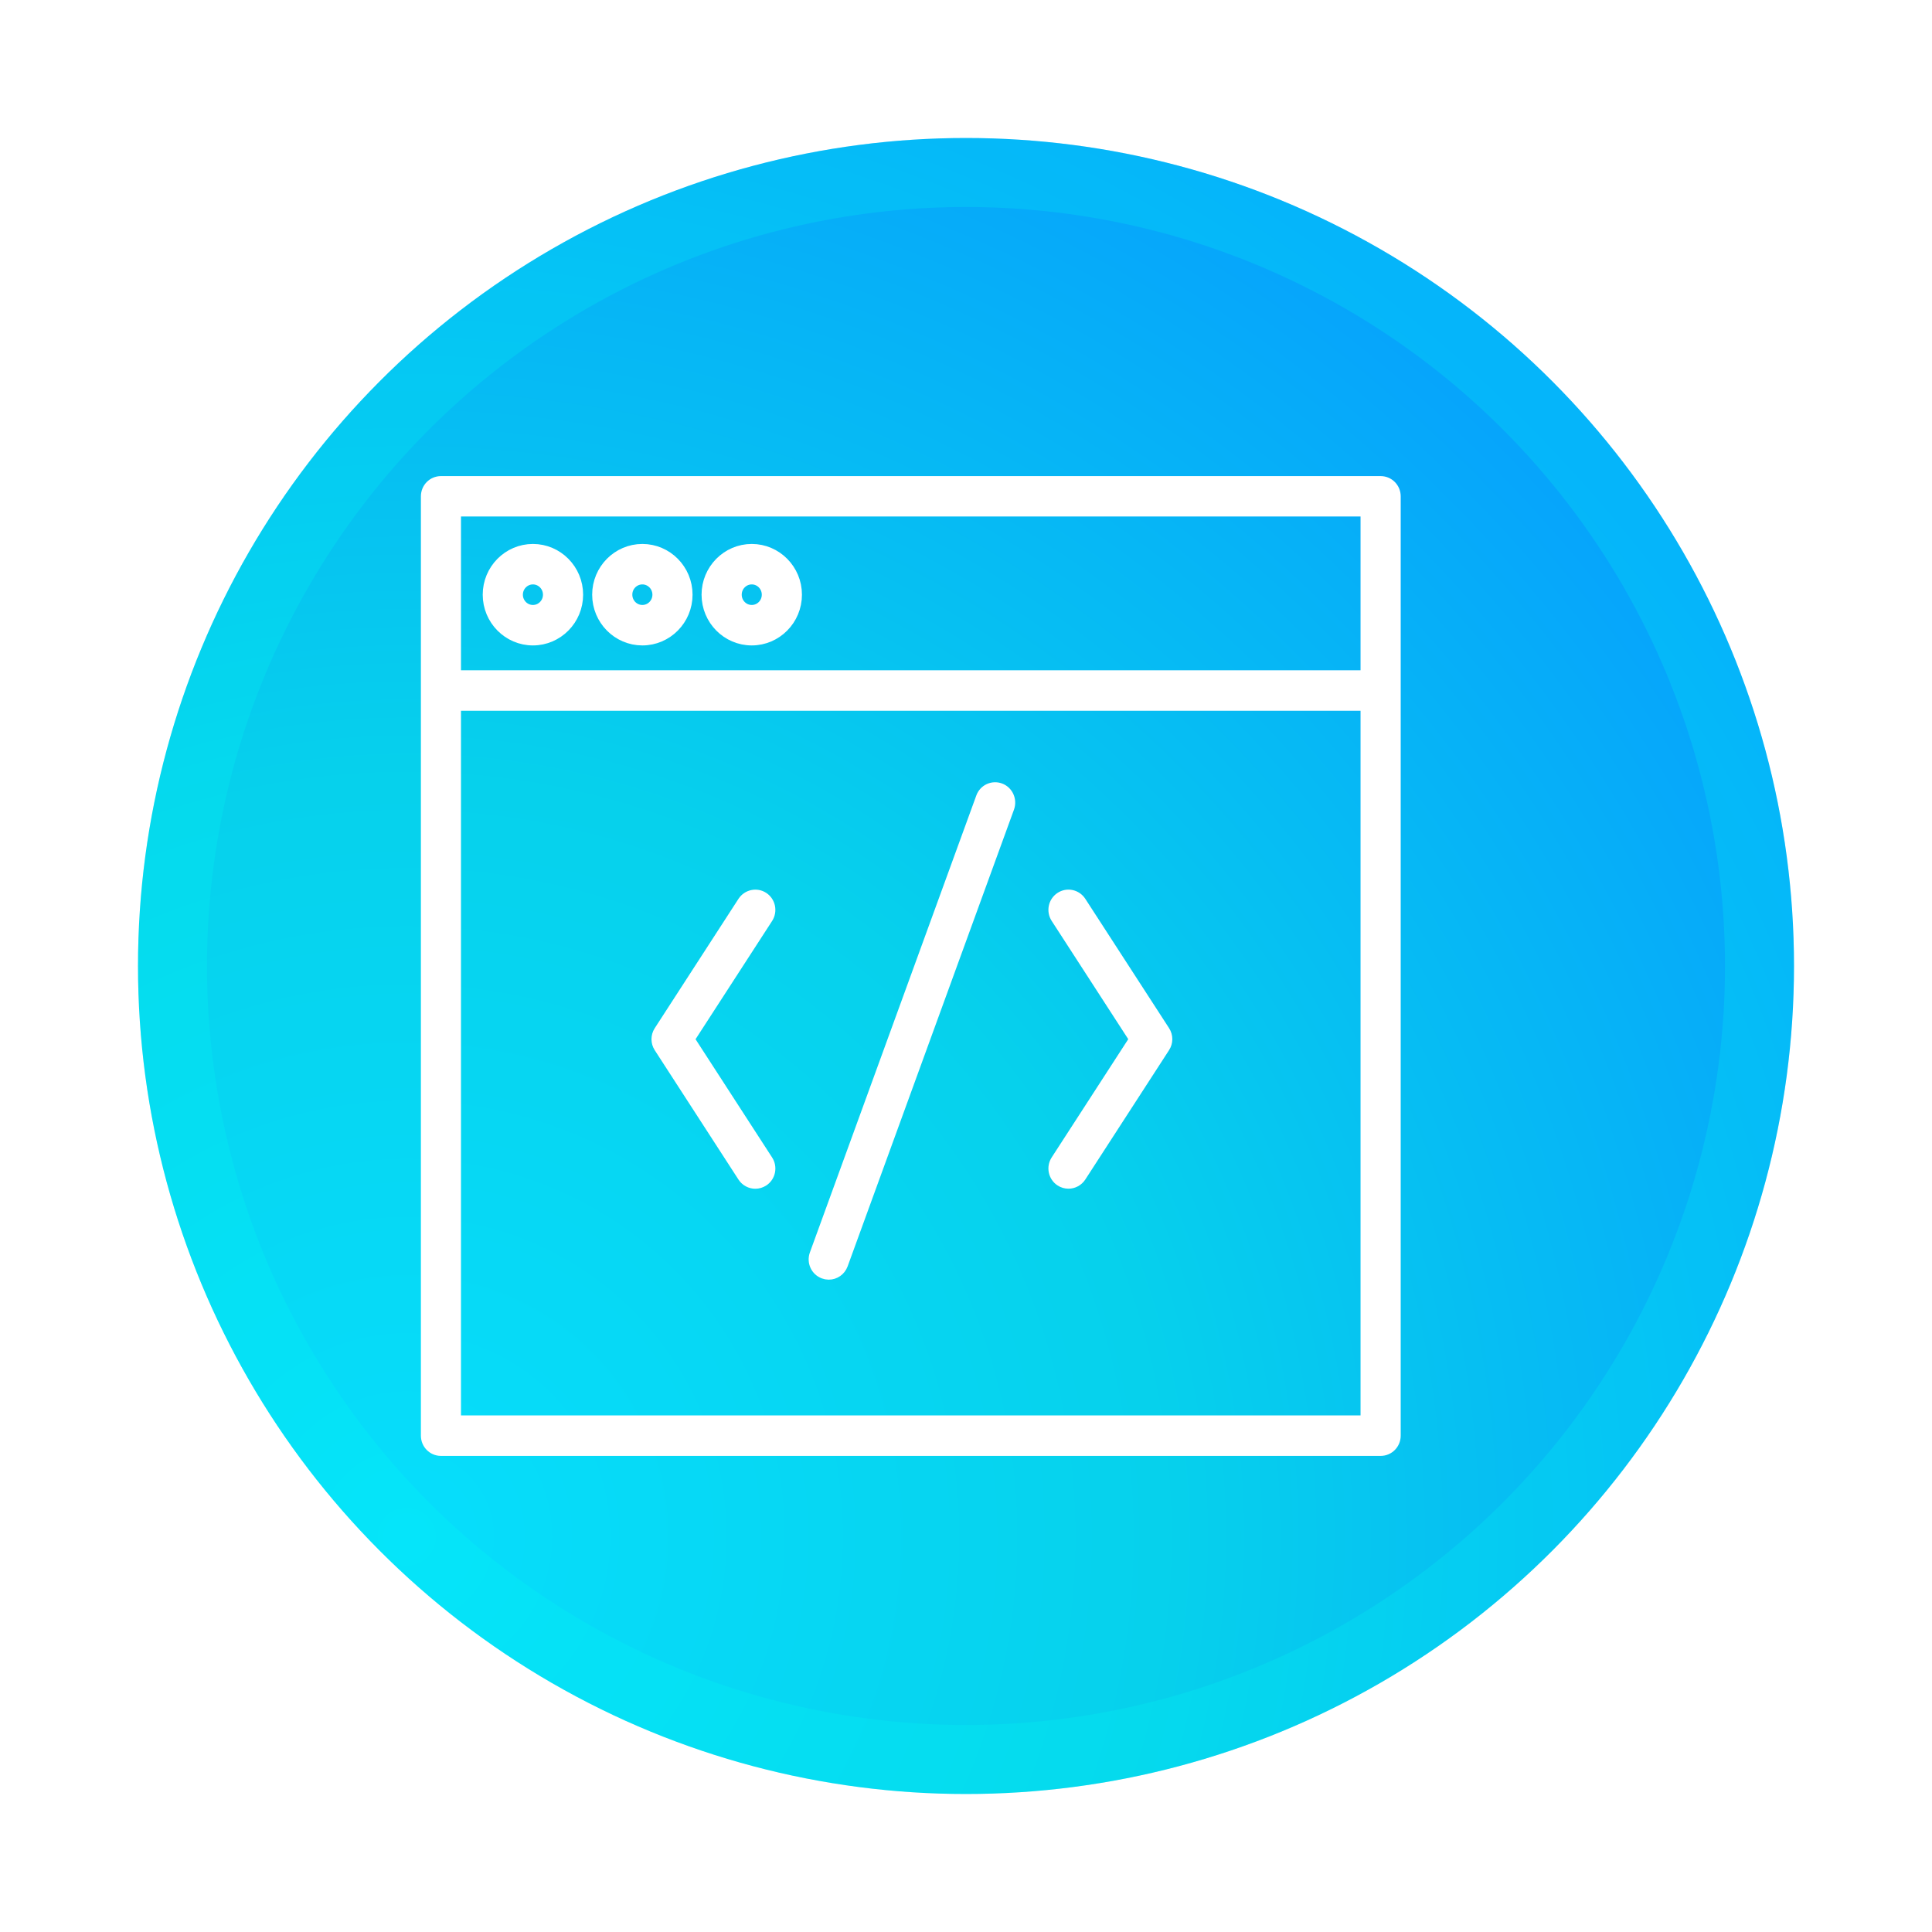 <svg width="140" height="140" viewBox="0 0 140 140" fill="none" xmlns="http://www.w3.org/2000/svg">
<g id="front">
<g id="Ellipse 34" filter="url(#filter0_d)">
<circle cx="66" cy="66" r="60" fill="url(#paint0_radial)"/>
<circle cx="66" cy="66" r="57.5" stroke="#01FFF0" stroke-opacity="0.2" stroke-width="5"/>
</g>
<g id="Group" filter="url(#filter1_d)">
<path id="Vector" d="M100.047 31H31.953C31.425 31 31 31.431 31 31.966V100.034C31 100.569 31.425 101 31.953 101H100.047C100.575 101 101 100.569 101 100.034V31.962C101 31.431 100.575 31 100.047 31ZM99.09 32.928V45.072H32.905V32.928H99.09ZM32.905 99.064V47.004H99.09V99.064H32.905Z" fill="white" stroke="white"/>
<path id="Vector_2" d="M38.618 42.27C40.347 42.27 41.755 40.847 41.755 39.093C41.755 37.34 40.347 35.917 38.618 35.917C36.888 35.917 35.48 37.34 35.48 39.093C35.48 40.847 36.888 42.27 38.618 42.27ZM38.618 37.849C39.296 37.849 39.845 38.406 39.845 39.093C39.845 39.781 39.296 40.338 38.618 40.338C37.94 40.338 37.39 39.781 37.39 39.093C37.39 38.406 37.94 37.849 38.618 37.849Z" fill="white" stroke="white"/>
<path id="Vector_3" d="M46.548 42.27C48.278 42.27 49.685 40.847 49.685 39.093C49.685 37.34 48.278 35.917 46.548 35.917C44.819 35.917 43.411 37.34 43.411 39.093C43.411 40.847 44.819 42.27 46.548 42.27ZM46.548 37.849C47.226 37.849 47.776 38.406 47.776 39.093C47.776 39.781 47.226 40.338 46.548 40.338C45.87 40.338 45.321 39.781 45.321 39.093C45.317 38.406 45.87 37.849 46.548 37.849Z" fill="white" stroke="white"/>
<path id="Vector_4" d="M54.475 42.27C56.205 42.27 57.612 40.847 57.612 39.093C57.612 37.34 56.205 35.917 54.475 35.917C52.745 35.917 51.338 37.34 51.338 39.093C51.338 40.847 52.745 42.27 54.475 42.27ZM54.475 37.849C55.153 37.849 55.702 38.406 55.702 39.093C55.702 39.781 55.153 40.338 54.475 40.338C53.797 40.338 53.248 39.781 53.248 39.093C53.248 38.406 53.797 37.849 54.475 37.849Z" fill="white" stroke="white"/>
<path id="Vector_5" d="M55.256 61.124C54.818 60.833 54.226 60.959 53.934 61.403L47.866 70.776C47.656 71.098 47.656 71.511 47.866 71.833L53.934 81.206C54.119 81.489 54.423 81.641 54.733 81.641C54.913 81.641 55.093 81.589 55.256 81.484C55.698 81.193 55.818 80.592 55.531 80.148L49.806 71.306L55.531 62.465C55.818 62.012 55.694 61.416 55.256 61.124Z" fill="white" stroke="white"/>
<path id="Vector_6" d="M78.225 61.403C77.937 60.959 77.345 60.828 76.903 61.124C76.461 61.416 76.341 62.016 76.628 62.46L82.353 71.302L76.628 80.144C76.341 80.588 76.461 81.188 76.903 81.48C77.066 81.589 77.246 81.637 77.426 81.637C77.735 81.637 78.04 81.484 78.225 81.201L84.293 71.829C84.503 71.507 84.503 71.093 84.293 70.771L78.225 61.403Z" fill="white" stroke="white"/>
<path id="Vector_7" d="M72.44 53.244C71.946 53.061 71.397 53.314 71.216 53.818L59.157 86.928C58.977 87.428 59.226 87.981 59.724 88.168C59.831 88.207 59.943 88.229 60.054 88.229C60.445 88.229 60.805 87.989 60.951 87.598L73.01 54.489C73.186 53.984 72.933 53.427 72.44 53.244Z" fill="white" stroke="white"/>
</g>
</g>
<defs>
<filter id="filter0_d" x="0" y="0" width="140" height="140" filterUnits="userSpaceOnUse" color-interpolation-filters="sRGB">
<feFlood flood-opacity="0" result="BackgroundImageFix"/>
<feColorMatrix in="SourceAlpha" type="matrix" values="0 0 0 0 0 0 0 0 0 0 0 0 0 0 0 0 0 0 127 0"/>
<feOffset dx="4" dy="4"/>
<feGaussianBlur stdDeviation="5"/>
<feColorMatrix type="matrix" values="0 0 0 0 0 0 0 0 0 0 0 0 0 0 0 0 0 0 0.25 0"/>
<feBlend mode="normal" in2="BackgroundImageFix" result="effect1_dropShadow"/>
<feBlend mode="normal" in="SourceGraphic" in2="effect1_dropShadow" result="shape"/>
</filter>
<filter id="filter1_d" x="26.5" y="30.5" width="79" height="79" filterUnits="userSpaceOnUse" color-interpolation-filters="sRGB">
<feFlood flood-opacity="0" result="BackgroundImageFix"/>
<feColorMatrix in="SourceAlpha" type="matrix" values="0 0 0 0 0 0 0 0 0 0 0 0 0 0 0 0 0 0 127 0"/>
<feOffset dy="4"/>
<feGaussianBlur stdDeviation="2"/>
<feColorMatrix type="matrix" values="0 0 0 0 0 0 0 0 0 0 0 0 0 0 0 0 0 0 0.25 0"/>
<feBlend mode="normal" in2="BackgroundImageFix" result="effect1_dropShadow"/>
<feBlend mode="normal" in="SourceGraphic" in2="effect1_dropShadow" result="shape"/>
</filter>
<radialGradient id="paint0_radial" cx="0" cy="0" r="1" gradientUnits="userSpaceOnUse" gradientTransform="translate(25 107) rotate(-40.601) scale(115.244)">
<stop stop-color="#06DEFC"/>
<stop offset="0.476" stop-color="#06D1EC"/>
<stop offset="1" stop-color="#06A3FC"/>
</radialGradient>
</defs>
</svg>
